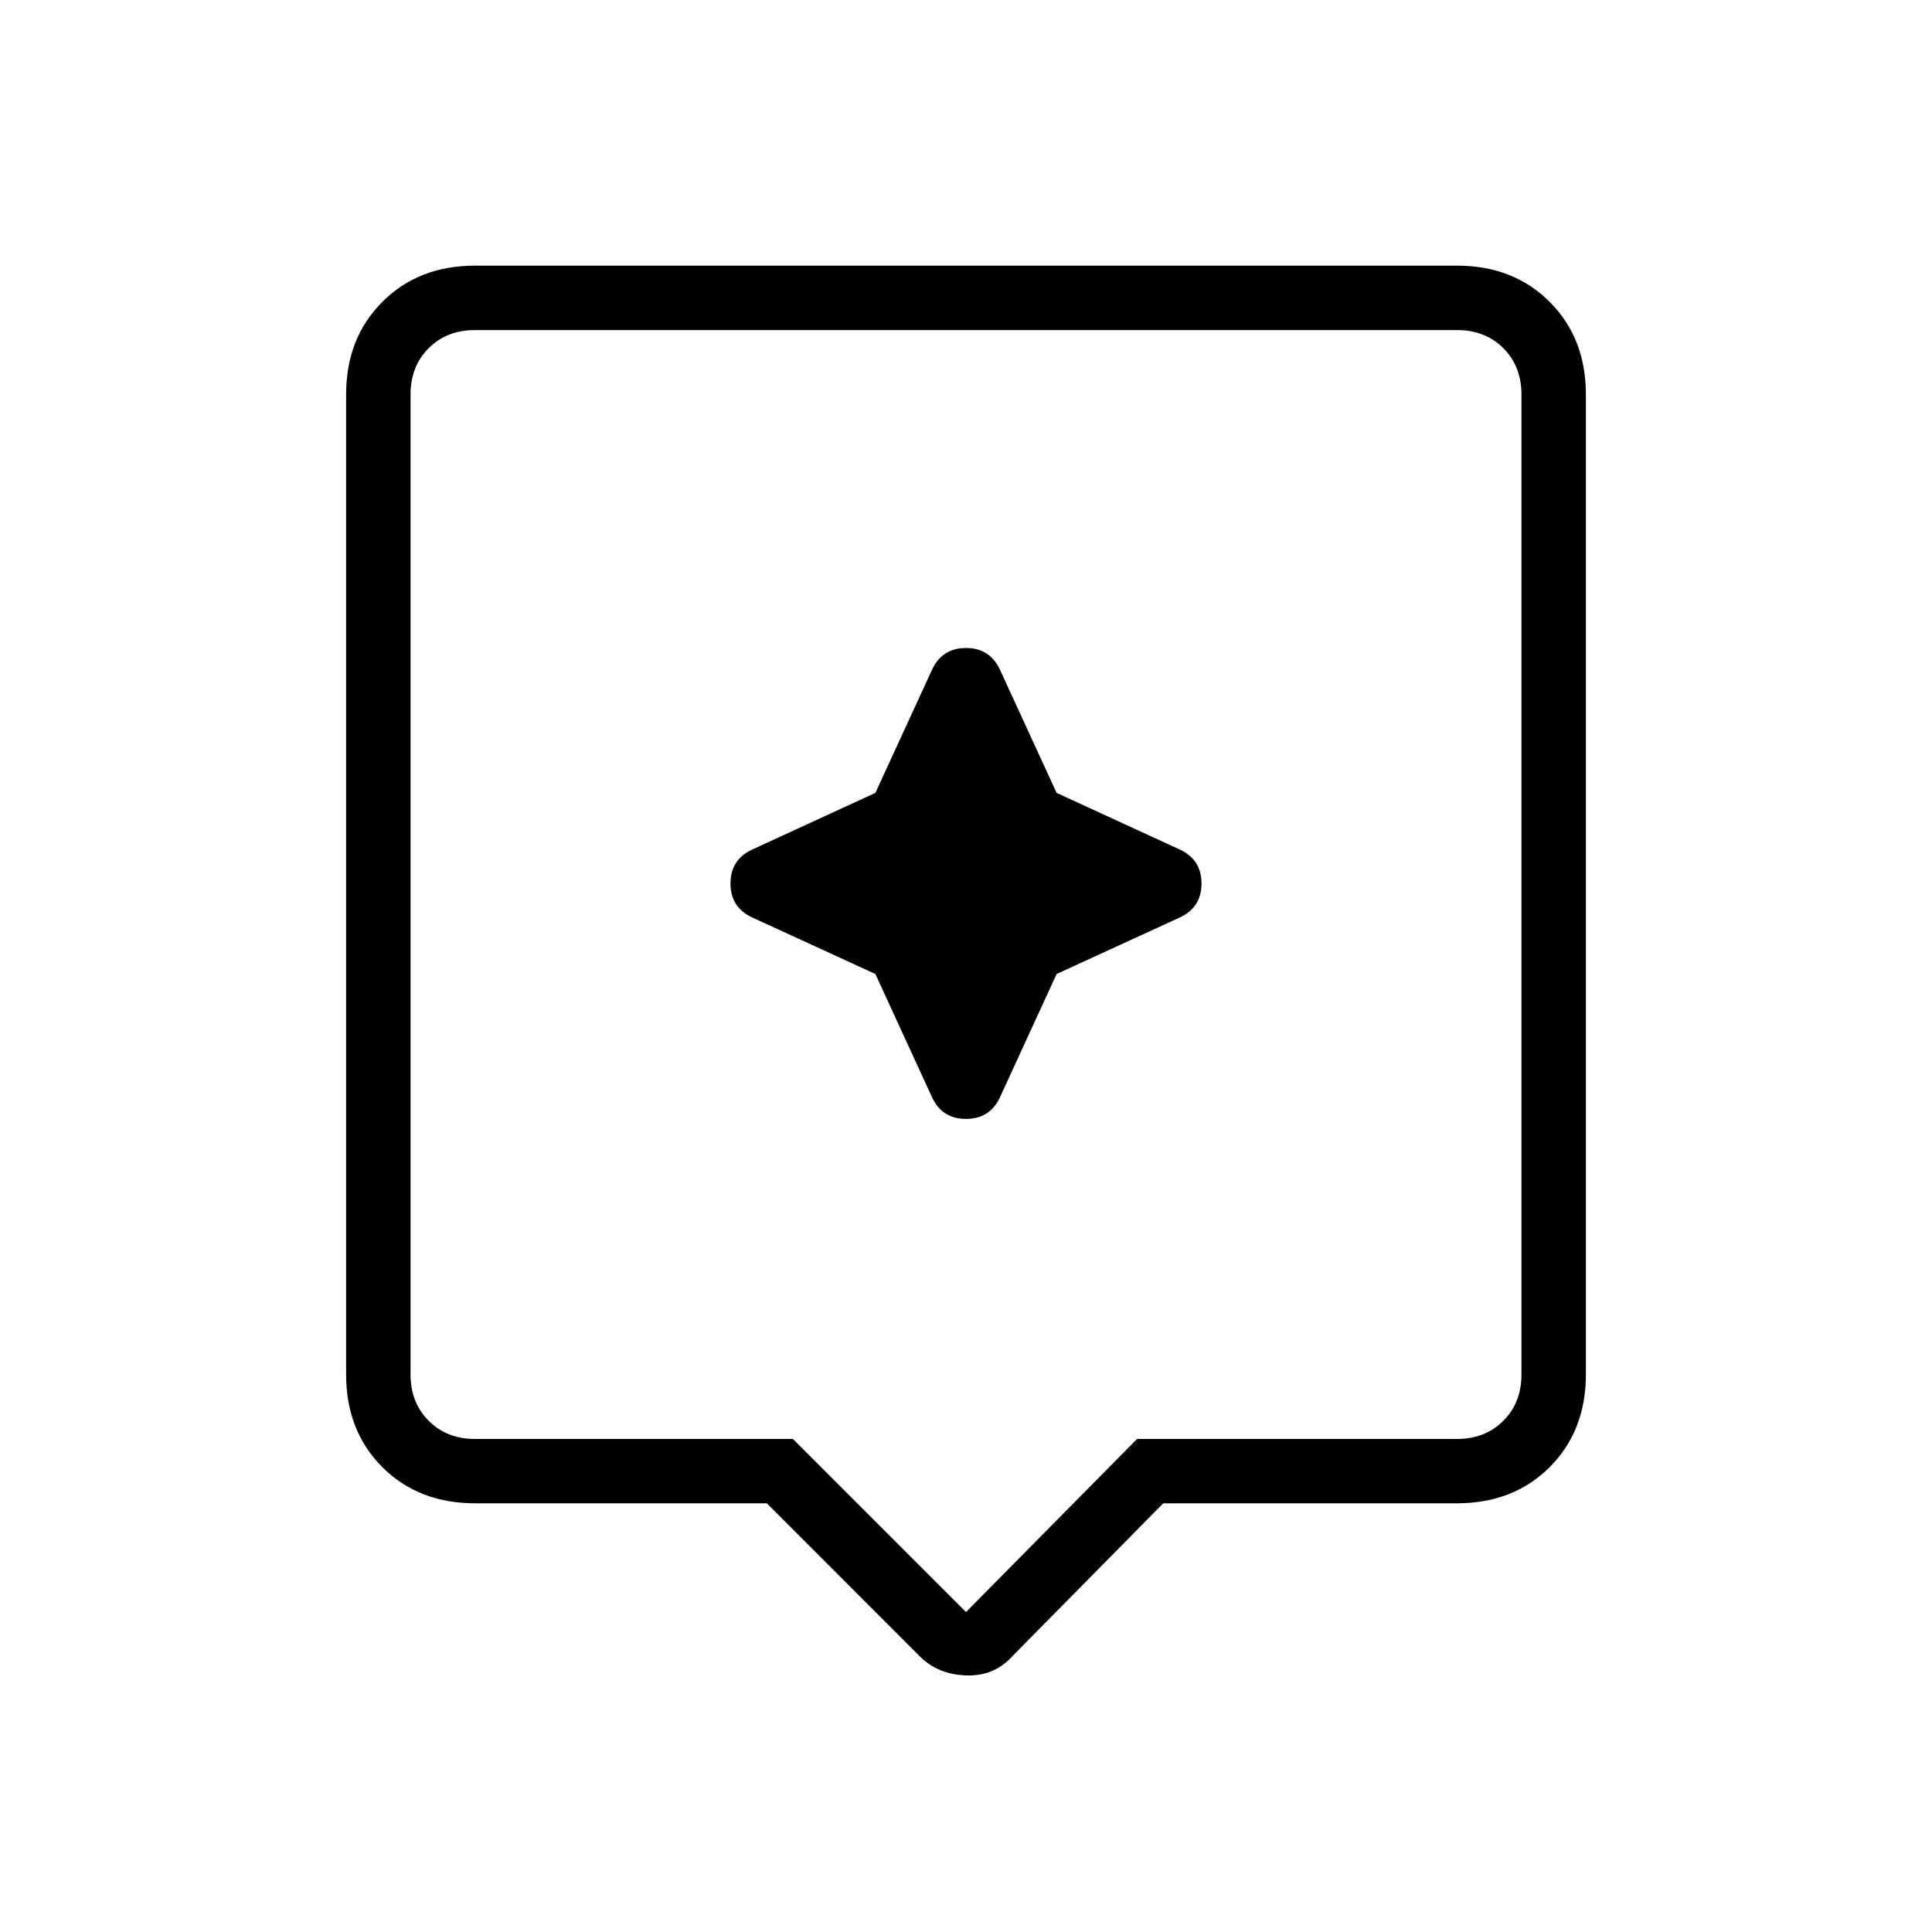 <svg xmlns="http://www.w3.org/2000/svg" height="20" width="20"><path d="m9.521 17.146-1.583-1.584H4.917q-.584 0-.959-.374-.375-.376-.375-.959V4.083q0-.583.375-.958t.959-.375h10.166q.584 0 .959.375t.375.958v10.146q0 .583-.375.959-.375.374-.959.374h-3.041l-1.563 1.584q-.187.208-.479.198-.292-.011-.479-.198Zm-4.604-2.25h3.291L10 16.688l1.771-1.792h3.312q.292 0 .479-.188.188-.187.188-.479V4.083q0-.291-.188-.479-.187-.187-.479-.187H4.917q-.292 0-.479.187-.188.188-.188.479v10.146q0 .292.188.479.187.188.479.188ZM4.25 3.417V14.896 3.417Zm6.688 6.666 1.27-.583q.23-.104.23-.354t-.23-.354l-1.27-.584-.584-1.27q-.104-.23-.354-.23t-.354.23l-.584 1.27-1.27.584q-.23.104-.23.354t.23.354l1.27.583.584 1.271q.104.229.354.229t.354-.229Z"/></svg>
